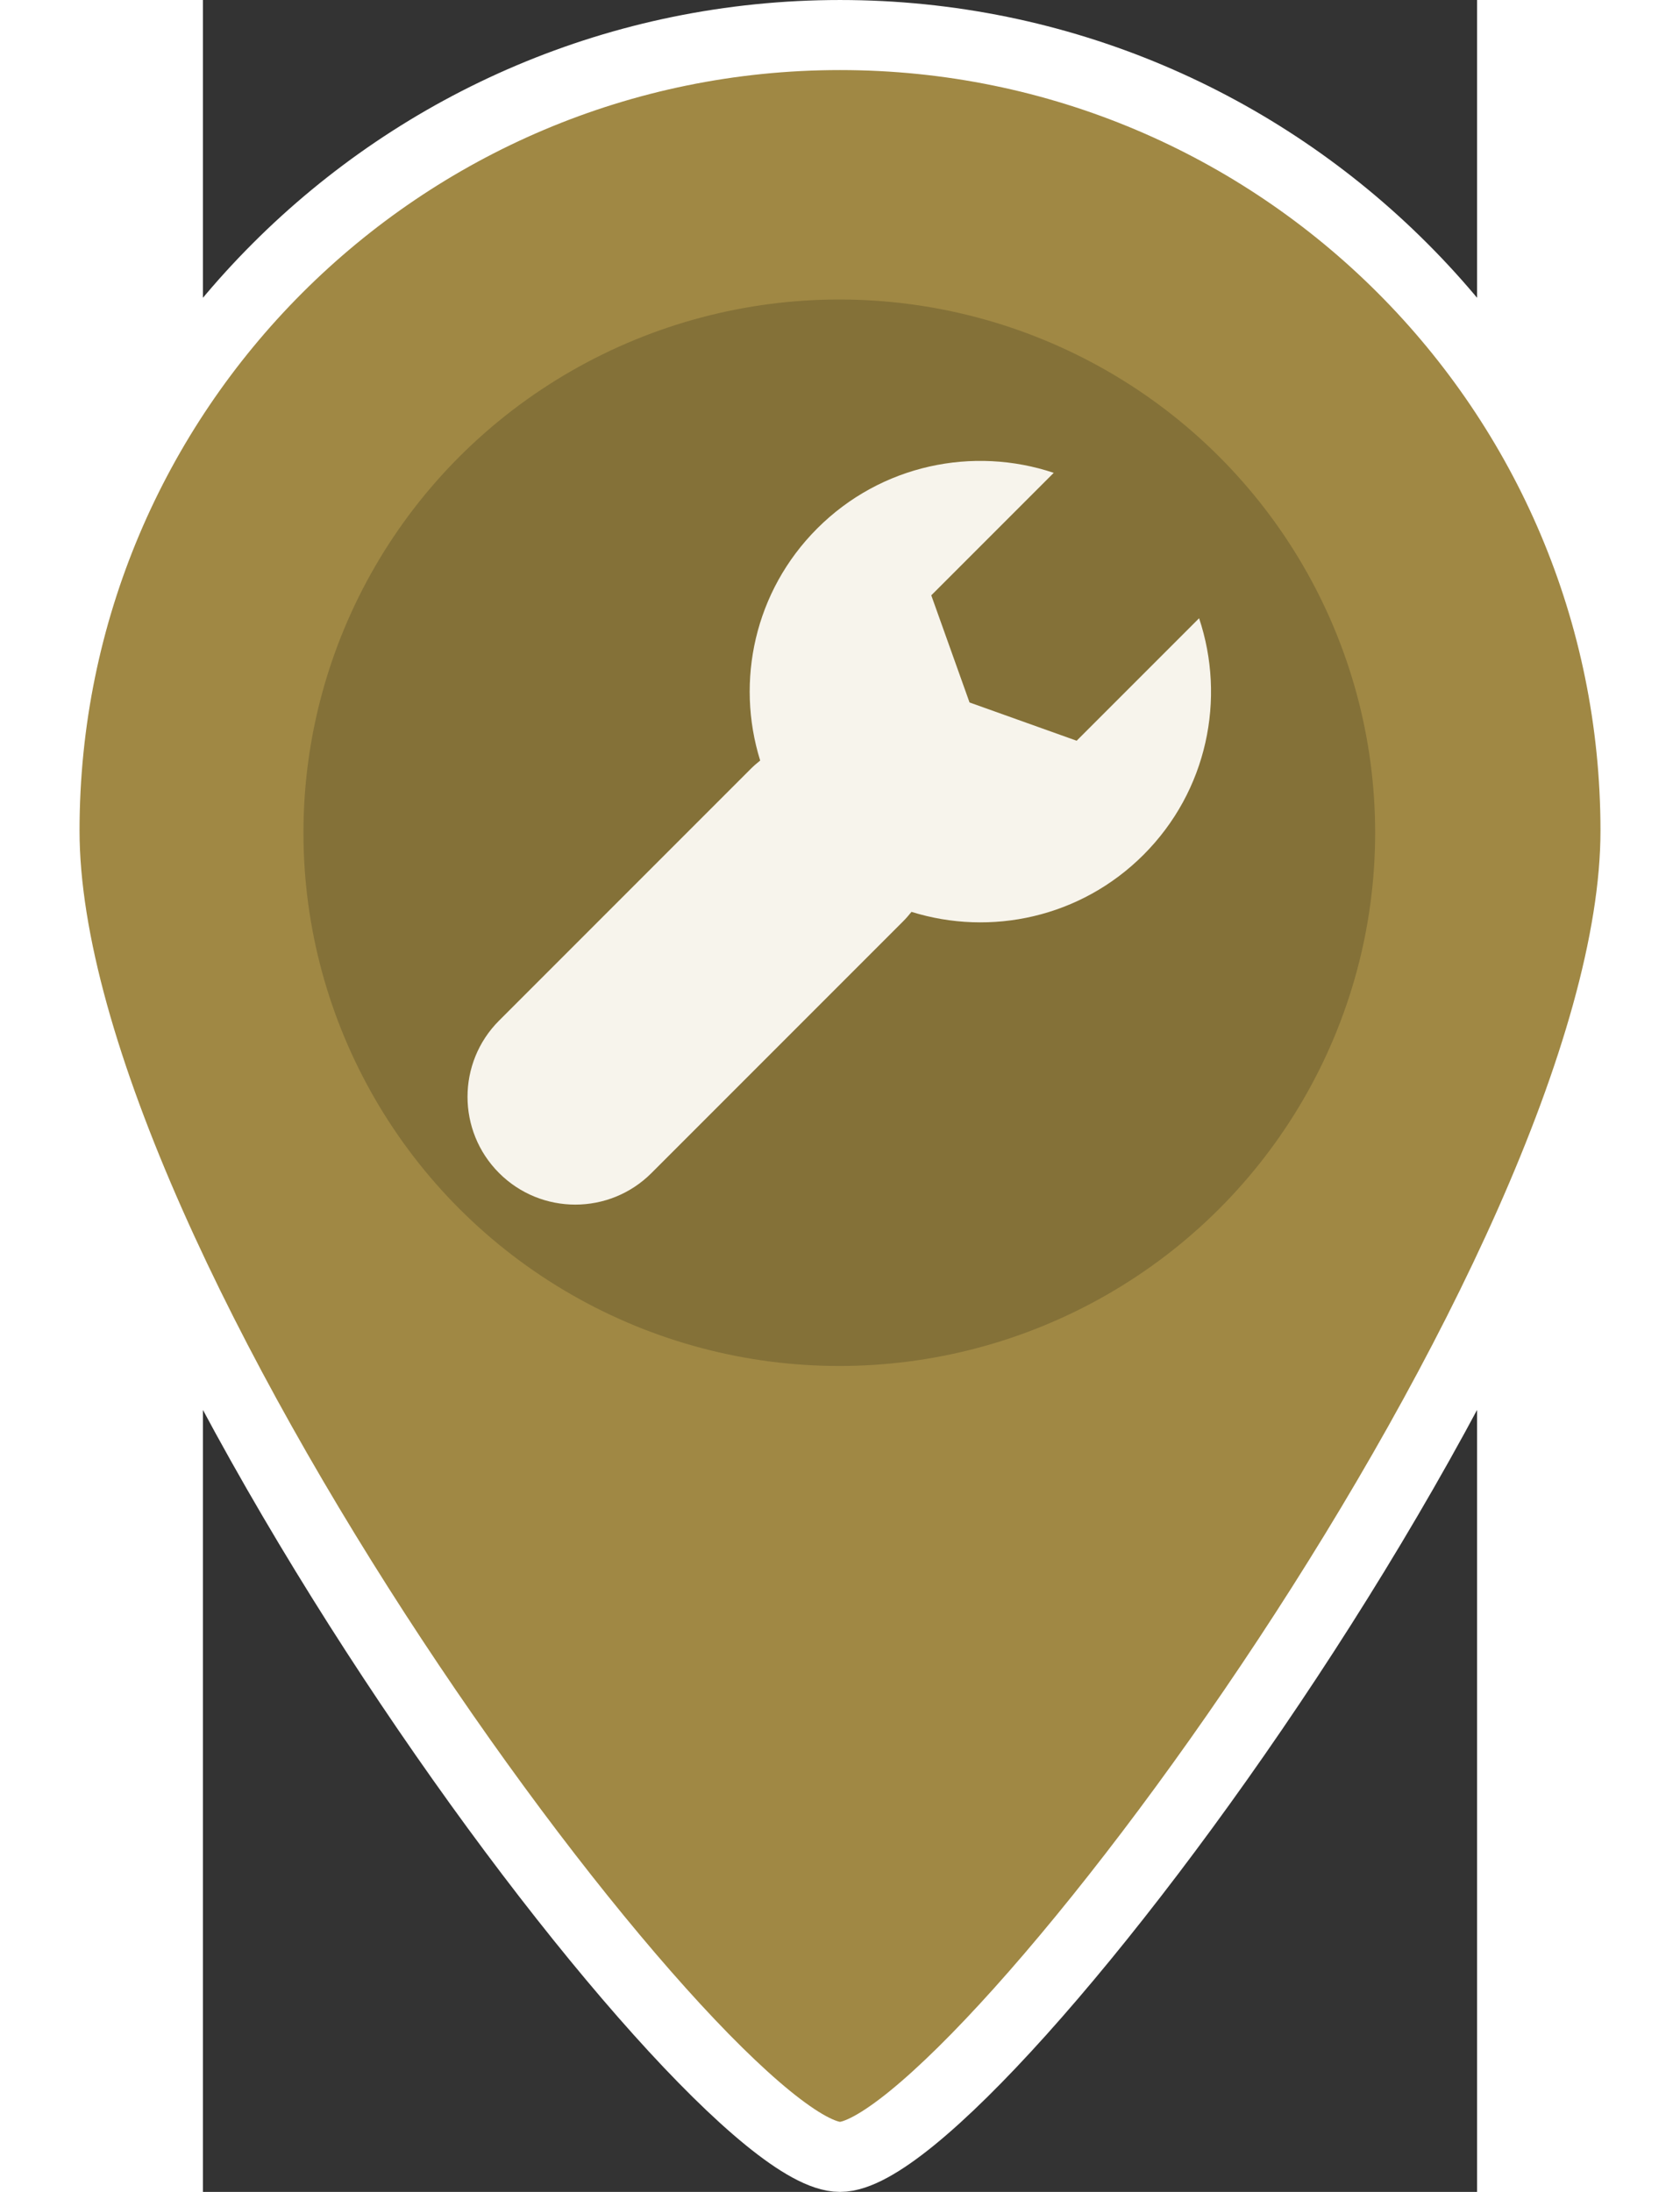 <svg xmlns="http://www.w3.org/2000/svg" width="46" height="60" version="1.1" viewBox="0 0 291.44 501.24">
 <rect x="0" y="0" width="291.44" height="501.24" fill="#333333" stroke="none"/>
 <g transform="translate(-96.888 8.012)" stroke="#fff" stroke-width="16.02" fill="#a08844">
  <path d="m242.61 0c-100.48 0-181.96 81.473-181.96 181.96s151.63 303.26 181.96 303.26c30.326 0 181.96-202.78 181.96-303.26s-81.473-181.96-181.96-181.96z" stroke="#fff" stroke-width="16.02" fill="#a08844"/>
 </g>
 <ellipse cx="145.56" cy="190.43" rx="122.57" ry="121.94" fill="#847138" stroke-width="1.87"/>
 <path d="m227.86 141.38-28.009 28.009-24.501-8.752-8.752-24.5 28.009-28.01c-18.377-6.147-39.464-1.917-54.097 12.717-14.363 14.363-18.703 34.941-13.047 53.074-0.762 0.6-1.5 1.246-2.203 1.948l-57.521 57.521c-9.627 9.626-9.627 25.234 0 34.861 9.627 9.626 25.235 9.626 34.862 0l57.521-57.522c0.703-0.703 1.347-1.44 1.948-2.202 18.132 5.656 38.71 1.316 53.073-13.048 14.633-14.633 18.864-35.719 12.716-54.097z" stroke-width=".56" fill="#f7f4ec"/>
</svg>